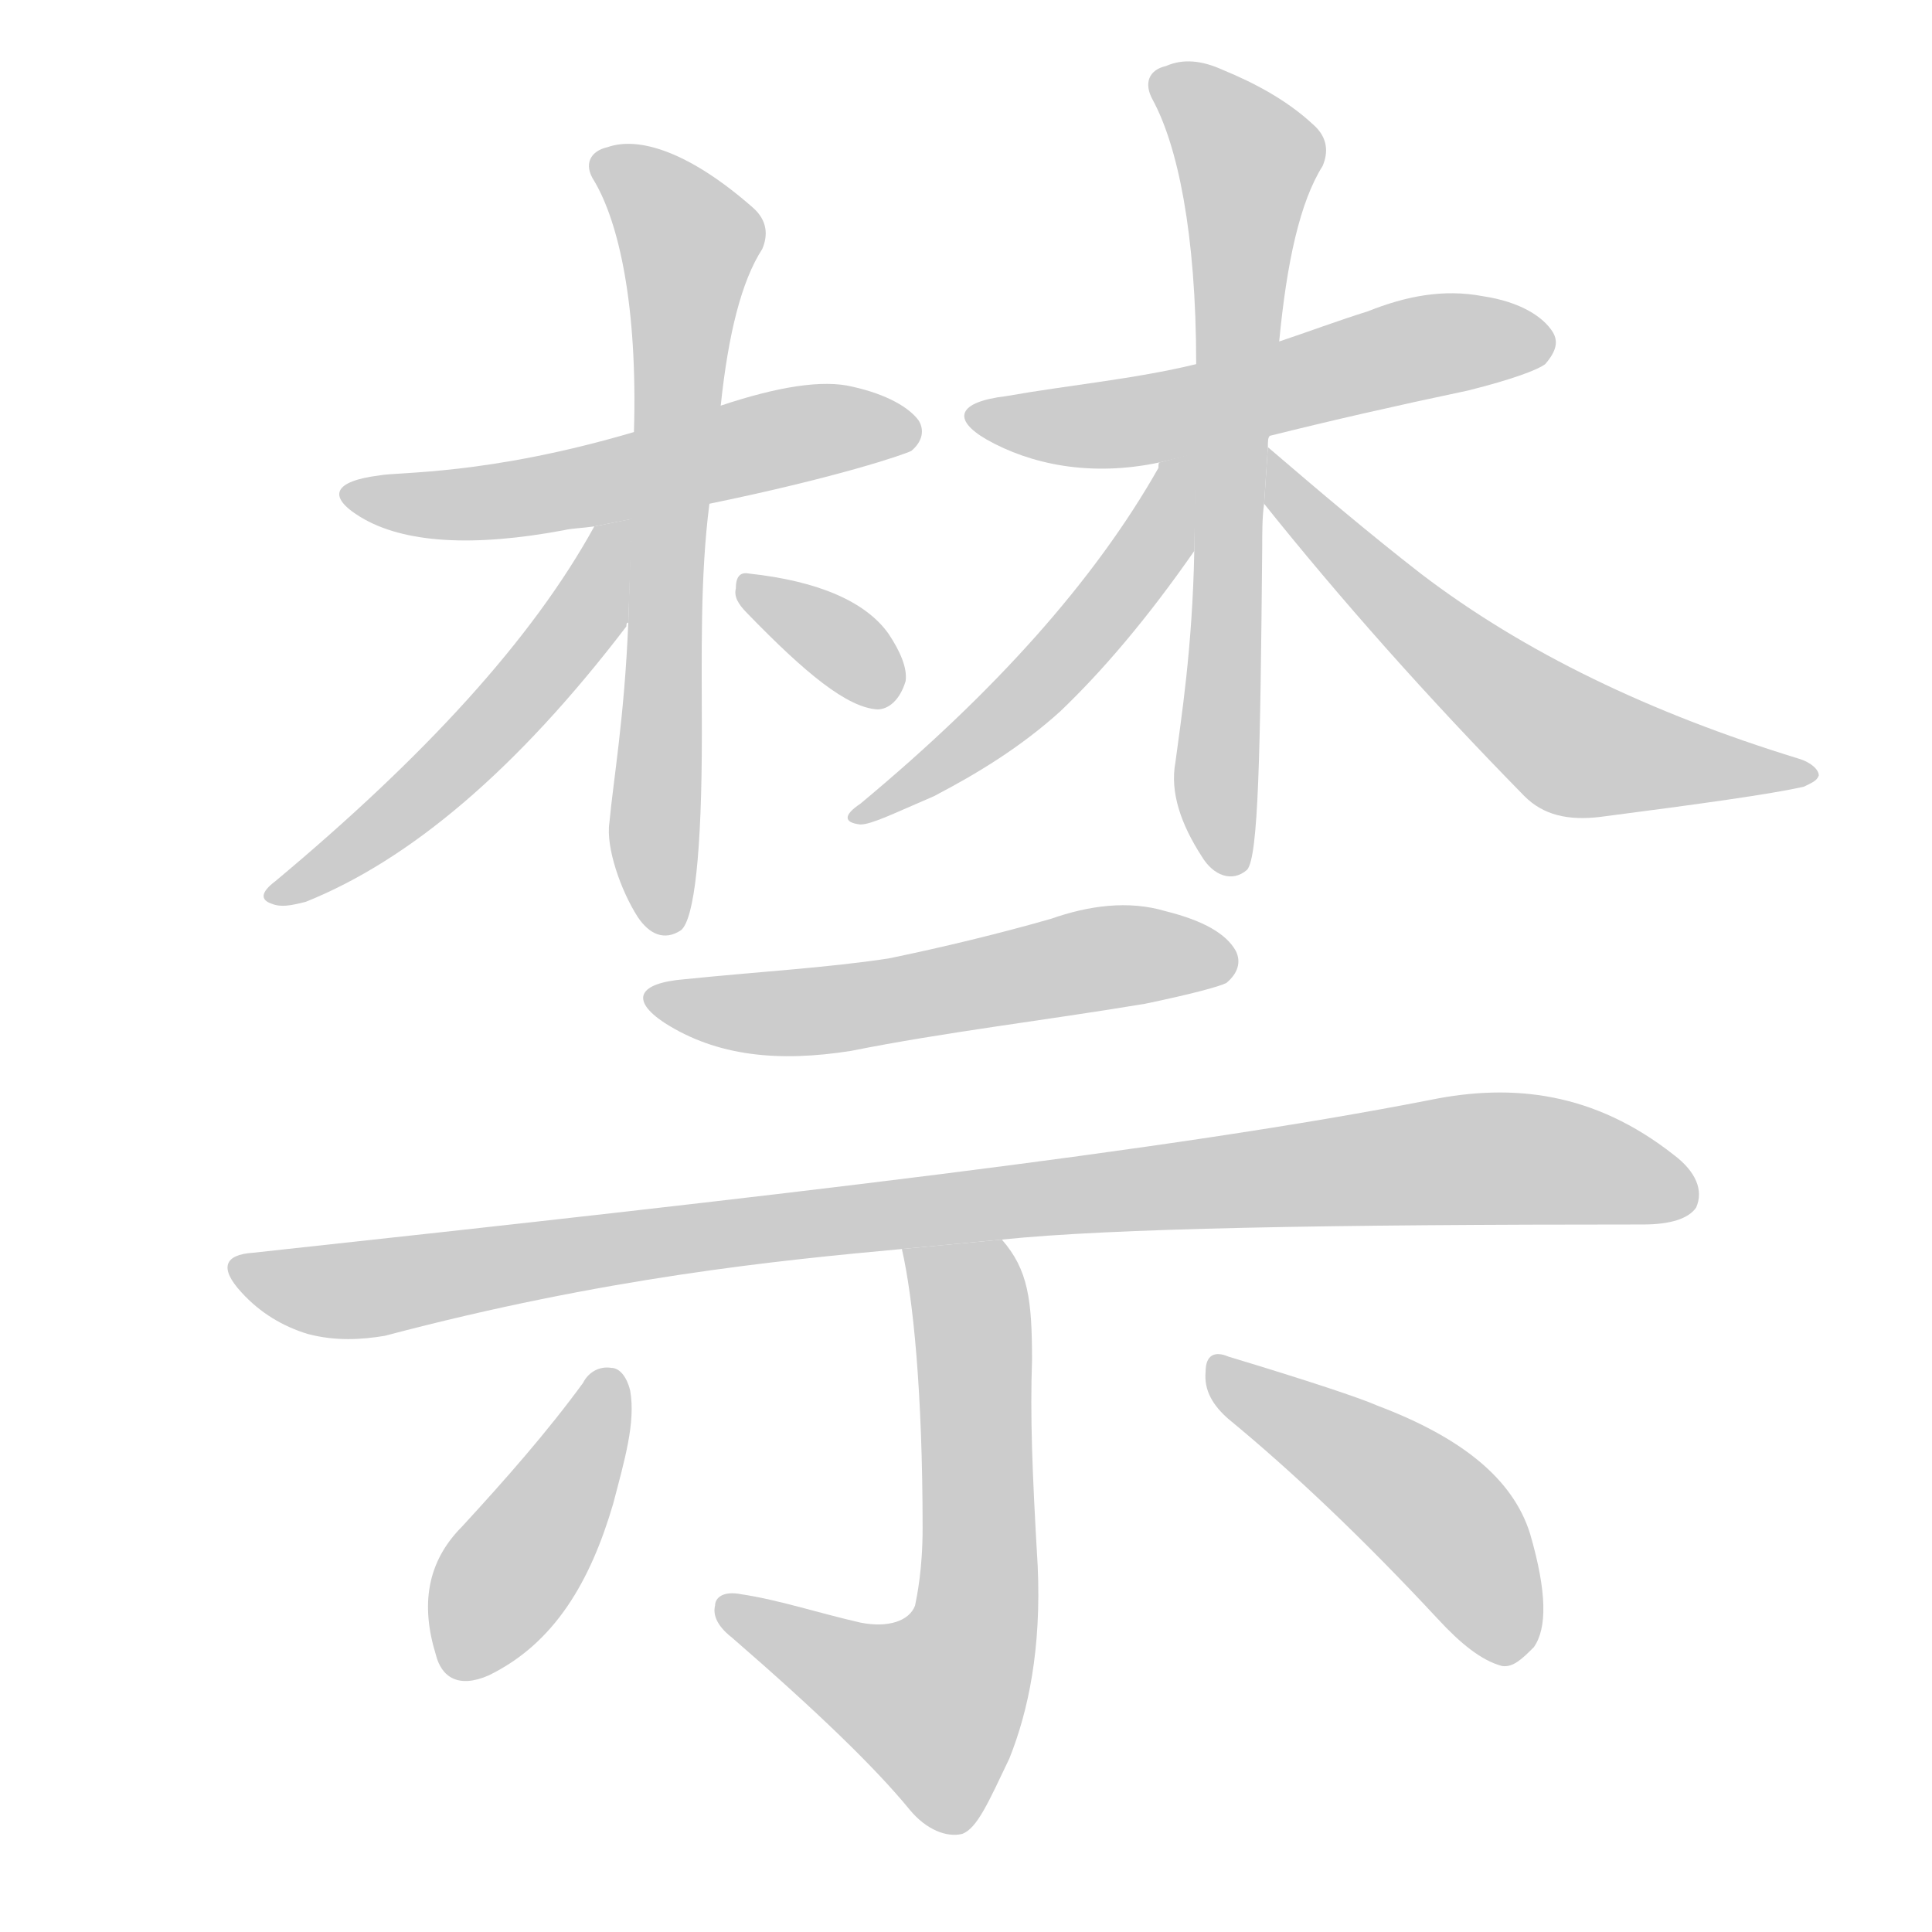 <!--
AnimCJK 2016-2018 Copyright Francois Mizessyn, http://gooo.free.fr/animCJK/
Derived from:
    MakeMeAHanzi project - https://github.com/skishore/makemeahanzi
    Arphic PL KaitiM GB - https://apps.ubuntu.com/cat/applications/precise/fonts-arphic-gkai00mp/
    Arphic PL UKai - https://apps.ubuntu.com/cat/applications/fonts-arphic-ukai/
You can redistribute and/or modify this file under the terms of the Arphic Public License
as published by Arphic Technology Co., Ltd.
You should have received a copy of this license (the directory "APL") along with this file;
if not, see http://ftp.gnu.org/non-gnu/chinese-fonts-truetype/LICENSE.
-->
<svg id="z31105" class="acjk" version="1.1" viewBox="0 0 1024 1024" xmlns="http://www.w3.org/2000/svg" xmlns:xlink="http://www.w3.org/1999/xlink">
<style>
<![CDATA[
@keyframes z31105k {
	from {
		stroke:#ccc;
		stroke-dashoffset:3334;
	}
	1% {
		stroke:#c00;
		stroke-dashoffset:3334;
	}
	75% {
		stroke:#c00;
		stroke-dashoffset:0;
	}
	to {
		stroke:#000;
	}
}
#z31105 path[clip-path] {
	animation:z31105k 1s linear both;
	stroke-dasharray:3334;
	stroke-width:128;
	stroke-linecap:round;
	fill:none;
}
#z31105 path[clip-path="url(#z31105c1)"] {animation-delay:1s;}
#z31105 path[clip-path="url(#z31105c2)"] {animation-delay:2s;}
#z31105 path[clip-path="url(#z31105c3)"] {animation-delay:3s;}
#z31105 path[clip-path="url(#z31105c4)"] {animation-delay:4s;}
#z31105 path[clip-path="url(#z31105c5)"] {animation-delay:5s;}
#z31105 path[clip-path="url(#z31105c6)"] {animation-delay:6s;}
#z31105 path[clip-path="url(#z31105c7)"] {animation-delay:7s;}
#z31105 path[clip-path="url(#z31105c8)"] {animation-delay:8s;}
#z31105 path[clip-path="url(#z31105c9)"] {animation-delay:9s;}
#z31105 path[clip-path="url(#z31105c10)"] {animation-delay:10s;}
#z31105 path[clip-path="url(#z31105c11)"] {animation-delay:11s;}
#z31105 path[clip-path="url(#z31105c12)"] {animation-delay:12s;}
#z31105 path[clip-path="url(#z31105c13)"] {animation-delay:13s;}
#z31105 path {fill:#ccc;}
]]>
</style>
<path id="z31105d1" d="M 376,267 C 444,253 479,241 483,239 489,234 490,228 487,223 482,216 470,209 452,205 436,201 412,205 382,215 L 336,229 C 258,252 211,250 201,252 177,255 173,263 191,274 214,288 251,290 299,281 303,280 308,280 315,279 Z"/>
<path id="z31105d2" d="M 333,330 C 331,380 325,414 323,436 321,449 329,472 338,486 344,495 352,499 361,493 368,487 372,452 372,389 372,347 371,306 376,267 L 382,215 C 386,177 393,149 404,132 407,125 407,117 399,110 366,81 339,72 322,78 313,80 309,87 315,96 328,118 338,162 336,229 Z"/>
<path id="z31105d3" d="M 315,279 C 282,339 225,401 146,467 138,473 138,477 144,479 149,481 154,480 162,478 217,456 274,408 332,332 332,331 332,330 333,330 L 335,275 Z"/>
<path id="z31105d4" d="M 396,325 C 427,357 449,375 465,376 471,376 477,371 480,361 481,354 477,345 471,336 459,319 434,308 397,304 392,303 390,306 390,312 389,316 391,320 396,325 Z"/>
<path id="z31105d5" d="M 673,231 C 705,223 740,215 778,207 802,201 815,196 819,193 825,186 826,181 823,176 818,168 806,160 786,157 765,153 745,157 725,165 709,170 693,176 678,181 L 634,193 C 601,201 567,204 533,210 508,213 504,222 523,233 546,246 578,253 615,245 Z"/>
<path id="z31105d6" d="M 672,237 C 672,234 672,232 673,231 L 678,181 C 682,139 689,107 701,88 704,81 704,73 696,66 682,53 665,44 648,37 637,32 627,31 618,35 609,37 606,44 611,53 624,77 634,123 634,193 L 633,292 C 632,344 626,381 623,404 620,420 626,437 637,454 643,464 653,468 661,461 667,454 668,400 669,290 669,282 669,274 670,267 Z"/>
<path id="z31105d7" d="M 615,245 C 614,245 614,246 614,248 580,308 527,367 456,426 447,432 447,436 456,437 462,437 474,431 495,422 518,410 541,396 562,377 584,356 608,328 633,292 L 634,240 Z"/>
<path id="z31105d8" d="M 670,267 C 710,317 756,369 808,422 818,432 831,435 848,433 902,426 938,421 956,417 960,415 963,414 964,411 964,408 960,404 953,402 875,378 808,346 753,304 726,283 700,261 672,237 Z"/>
<path id="z31105d9" d="M 363,519 C 338,521 334,530 352,542 380,560 413,563 451,557 501,547 553,541 607,532 631,527 646,523 650,521 656,516 658,510 655,504 650,495 638,488 618,483 598,477 577,480 557,487 529,495 500,502 471,508 438,513 402,515 363,519 Z"/>
<path id="z31105d10" d="M 531,657 C 589,651 703,649 871,649 885,649 895,646 899,640 903,631 899,621 887,612 845,579 802,574 758,583 620,610 411,634 134,664 119,665 116,672 128,685 138,696 150,703 163,707 178,711 192,710 204,708 321,677 413,668 478,662 Z"/>
<path id="z31105d11" d="M 478,662 C 484,688 489,738 489,810 489,832 486,846 485,851 482,859 471,863 456,860 434,855 413,848 393,845 383,843 379,847 379,851 378,855 379,861 388,868 433,907 464,937 482,959 491,970 502,974 510,972 518,969 524,955 535,932 545,907 552,874 550,830 547,779 546,750 547,721 547,689 545,673 531,657 Z"/>
<path id="z31105d12" d="M 309,733 C 290,759 268,784 245,809 226,828 223,851 231,877 234,889 243,895 259,888 294,871 313,838 325,797 331,774 337,754 334,737 332,729 328,725 324,725 318,724 312,727 309,733 Z"/>
<path id="z31105d13" d="M 651,752 C 685,780 722,815 762,858 774,871 785,880 796,883 802,884 807,879 813,873 820,863 820,844 811,813 802,784 775,762 730,745 721,741 694,732 651,719 644,716 639,718 639,727 638,737 643,745 651,752 Z"/>
<defs>
	<clipPath id="z31105c1"><use xlink:href="#z31105d1"/></clipPath>
	<clipPath id="z31105c2"><use xlink:href="#z31105d2"/></clipPath>
	<clipPath id="z31105c3"><use xlink:href="#z31105d3"/></clipPath>
	<clipPath id="z31105c4"><use xlink:href="#z31105d4"/></clipPath>
	<clipPath id="z31105c5"><use xlink:href="#z31105d5"/></clipPath>
	<clipPath id="z31105c6"><use xlink:href="#z31105d6"/></clipPath>
	<clipPath id="z31105c7"><use xlink:href="#z31105d7"/></clipPath>
	<clipPath id="z31105c8"><use xlink:href="#z31105d8"/></clipPath>
	<clipPath id="z31105c9"><use xlink:href="#z31105d9"/></clipPath>
	<clipPath id="z31105c10"><use xlink:href="#z31105d10"/></clipPath>
	<clipPath id="z31105c11"><use xlink:href="#z31105d11"/></clipPath>
	<clipPath id="z31105c12"><use xlink:href="#z31105d12"/></clipPath>
	<clipPath id="z31105c13"><use xlink:href="#z31105d13"/></clipPath>
</defs>
<path pathLength="3333" clip-path="url(#z31105c1)" d="M189 262L482 223"/>
<path pathLength="3333" clip-path="url(#z31105c2)" d="M321 87L368 134L350 492"/>
<path pathLength="3333" clip-path="url(#z31105c3)" d="M327 284L260 387L147 473"/>
<path pathLength="3333" clip-path="url(#z31105c4)" d="M395 310L472 366"/>
<path pathLength="3333" clip-path="url(#z31105c5)" d="M517 219L603 223L820 182"/>
<path pathLength="3333" clip-path="url(#z31105c6)" d="M617 42L664 88L654 457"/>
<path pathLength="3333" clip-path="url(#z31105c7)" d="M628 248L575 337L458 429"/>
<path pathLength="3333" clip-path="url(#z31105c8)" d="M674 244L836 397L956 409"/>
<path pathLength="3333" clip-path="url(#z31105c9)" d="M347 527L651 512"/>
<path pathLength="3333" clip-path="url(#z31105c10)" d="M126 671L180 685L795 613L896 630"/>
<path pathLength="3333" clip-path="url(#z31105c11)" d="M487 670L516 706L500 908L480 917L386 851"/>
<path pathLength="3333" clip-path="url(#z31105c12)" d="M324 728L236 883"/>
<path pathLength="3333" clip-path="url(#z31105c13)" d="M645 724L768 810L798 878"/>
</svg>